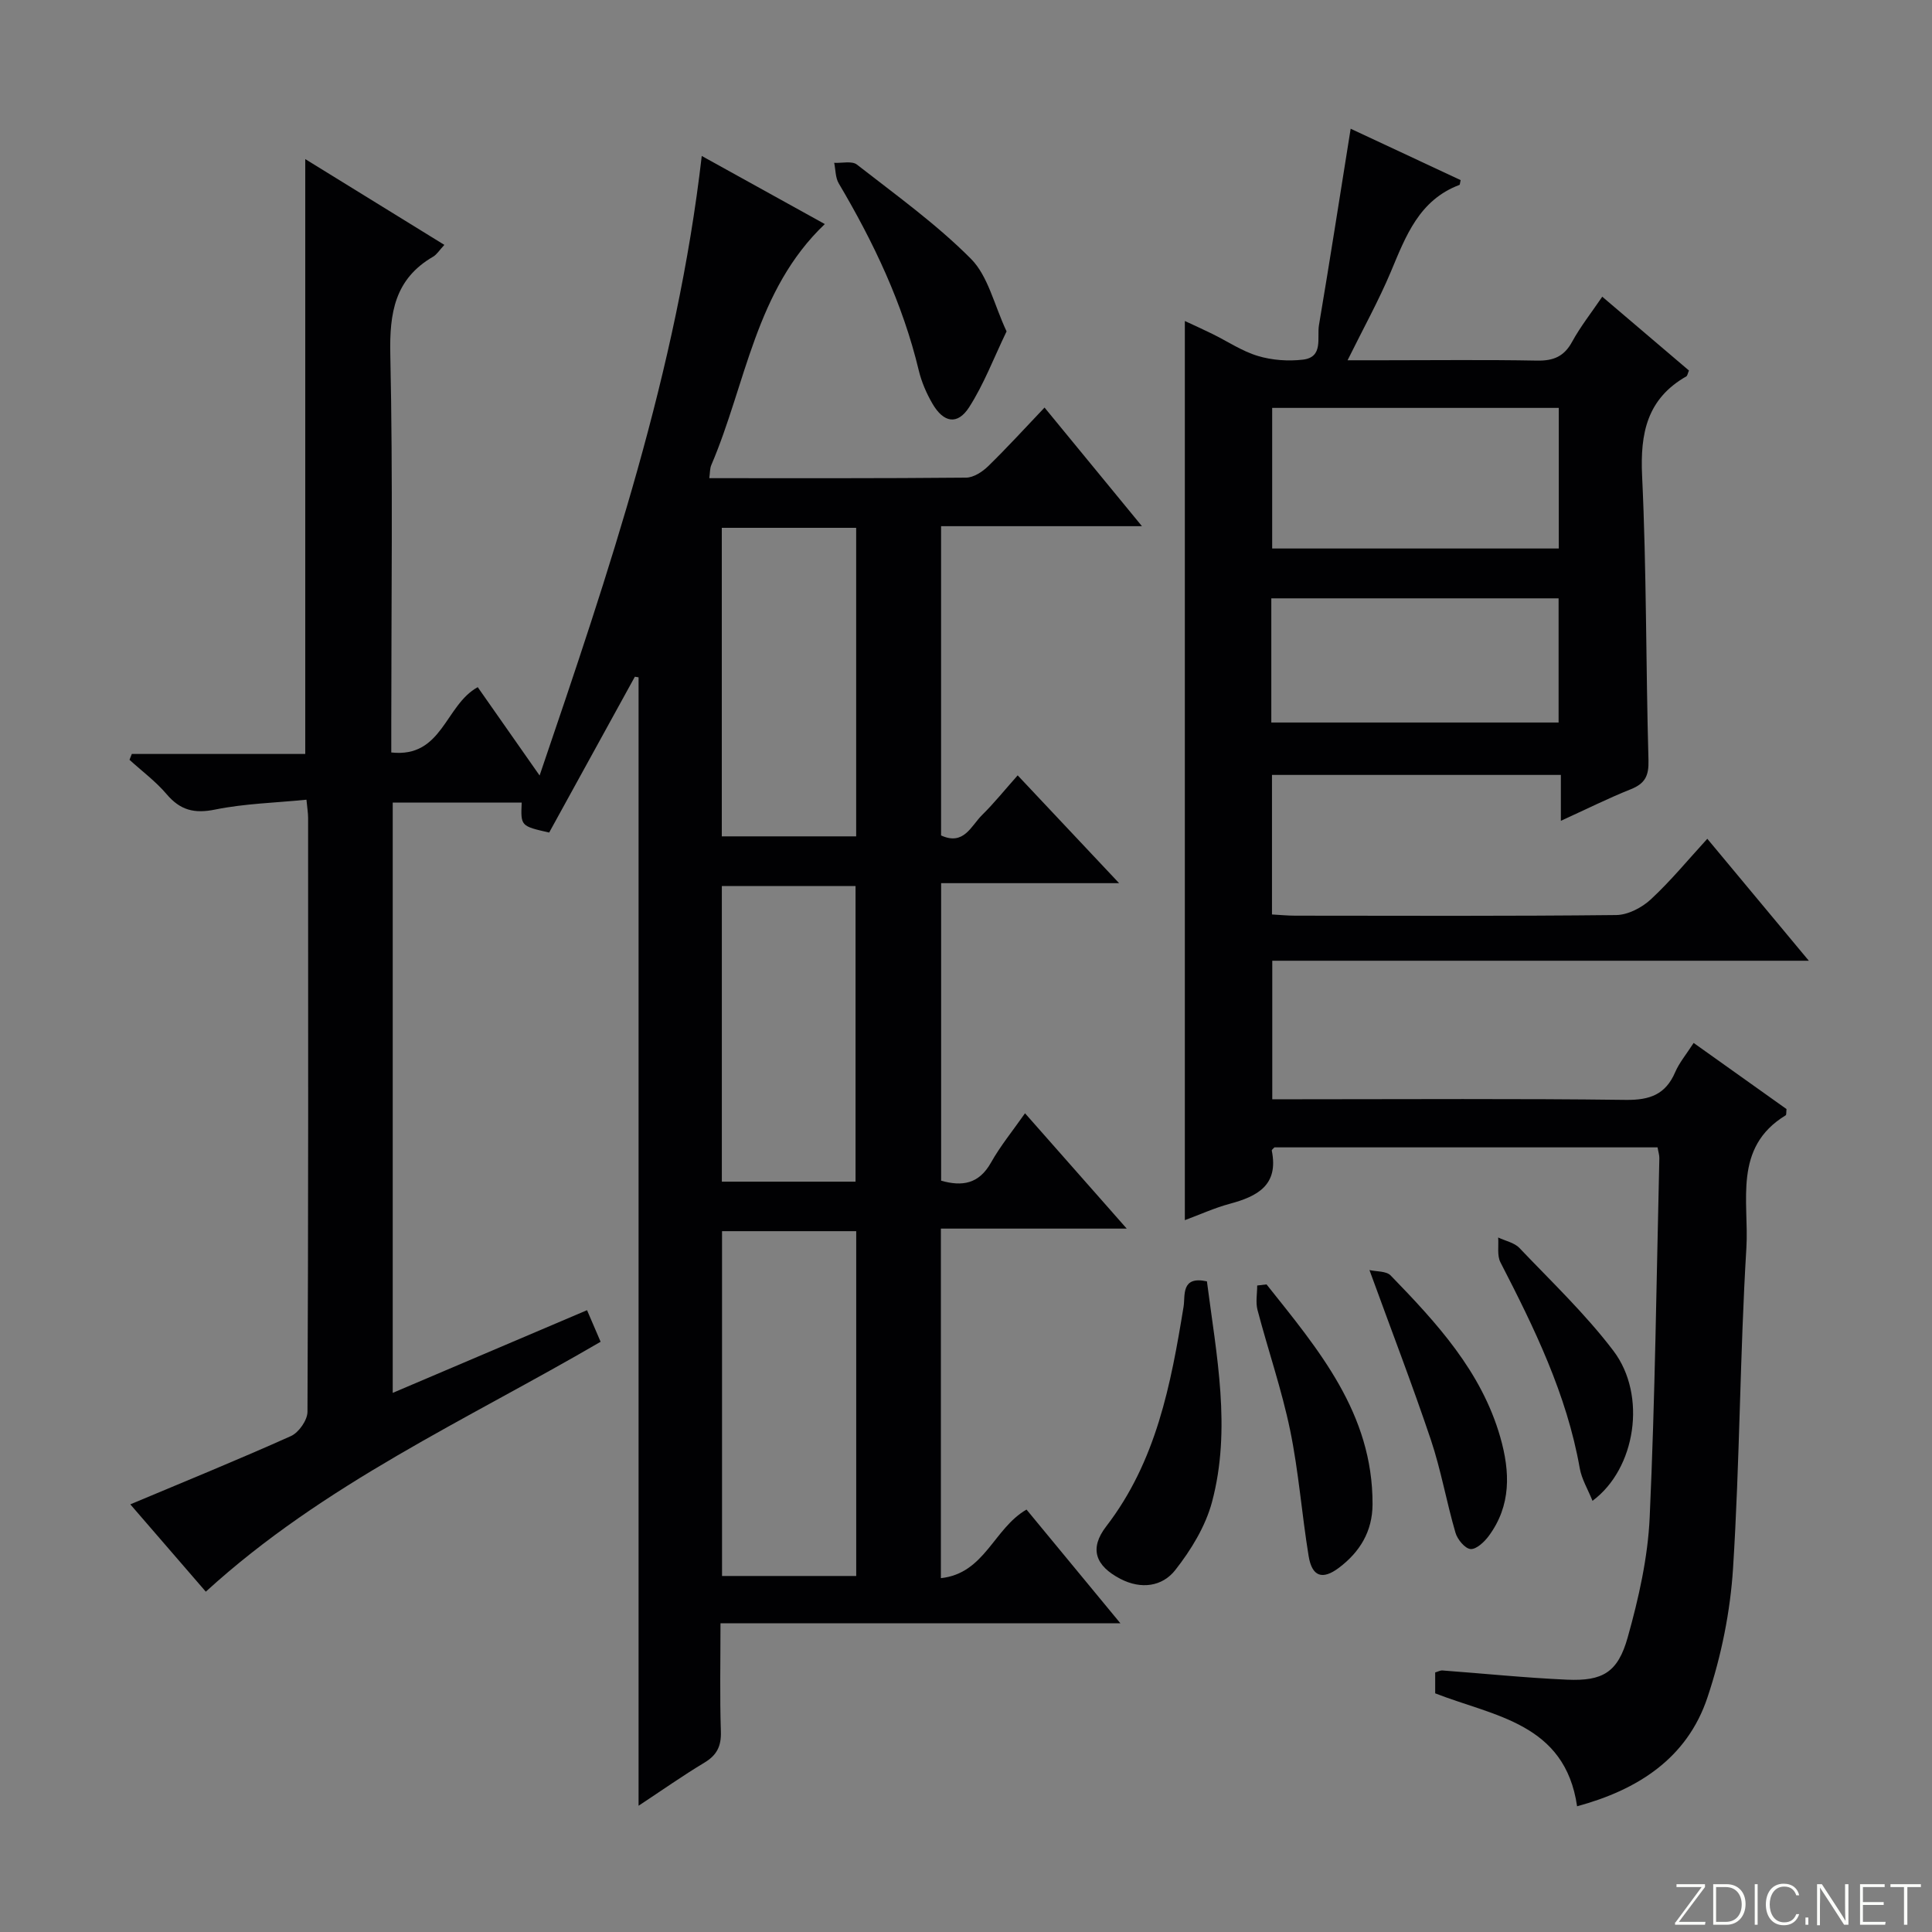 <svg enable-background="new 0 0 400 400" viewBox="0 0 400 400" xmlns="http://www.w3.org/2000/svg"><rect x="0" y="0" width="400" height="400" fill="#808080" stroke="none"/><g fill="#fbfcfa"><path d="m346.9 398 5.4-7.3h-5.2v-.6h5.9v.6l-5.4 7.2h5.5l-.1.6h-6.2v-.5z"/><path d="m354.7 390.1h2.8c2.3 0 3.9 1.6 3.9 4.1s-1.6 4.3-3.9 4.3h-2.8zm.6 7.8h2c2.2 0 3.3-1.6 3.3-3.6 0-1.8-1-3.6-3.3-3.6h-2z"/><path d="m363.9 390.1v8.4h-.6v-8.4z"/><path d="m372.5 396.3c-.4 1.3-1.4 2.3-3.2 2.3-2.4 0-3.7-1.9-3.7-4.3 0-2.3 1.2-4.3 3.7-4.3 1.8 0 2.9 1 3.2 2.4h-.6c-.4-1.1-1.1-1.8-2.5-1.8-2.1 0-3 1.9-3 3.7s.9 3.7 3 3.7c1.4 0 2.1-.7 2.5-1.7z"/><path d="m373.8 398.5v-1.5h.6v1.5z"/><path d="m376.2 398.5v-8.4h1c1.3 2 4.4 6.7 4.9 7.6-.1-1.2-.1-2.4-.1-3.8v-3.8h.7v8.4h-.9c-1.2-1.9-4.4-6.8-5-7.7.1 1.1 0 2.3 0 3.9v3.9h-.6z"/><path d="m390 394.4h-4.3v3.5h4.7l-.1.6h-5.2v-8.4h5.1v.6h-4.5v3.1h4.3v.7z"/><path d="m394.2 390.7h-2.8v-.6h6.3v.6h-2.8v7.8h-.7z"/></g><path d="m233.28 254.37c-13.62 0-25.86 0-38.48 0v72.37c9.1-.98 10.93-10.29 17.73-14.2 6.15 7.45 12.43 15.06 19.44 23.55-28.11 0-55.13 0-82.8 0 0 7.86-.16 15.14.08 22.41.1 3.04-.84 4.9-3.43 6.45-4.4 2.64-8.6 5.6-13.61 8.91 0-78.35 0-155.99 0-233.63-.26-.04-.51-.08-.77-.12-5.94 10.8-11.87 21.6-17.74 32.26-5.9-1.34-5.9-1.34-5.69-6.21-8.8 0-17.59 0-26.7 0v122.22c13.42-5.71 26.63-11.33 40.23-17.12.93 2.17 1.81 4.2 2.81 6.54-27.83 16.23-57.31 29.42-81.74 51.74-5.2-6.02-10.58-12.24-15.63-18.08 11.2-4.71 22.32-9.23 33.26-14.14 1.61-.72 3.41-3.29 3.42-5.01.19-41 .15-81.99.13-122.99 0-.96-.17-1.93-.34-3.75-6.51.65-12.82.8-18.91 2.04-4.32.88-7.22.14-10.04-3.18-2.24-2.64-5.11-4.77-7.69-7.12.16-.4.32-.81.48-1.21h35.91c0-41.28 0-81.85 0-123.16 9.54 5.89 18.99 11.72 28.8 17.76-1.02 1.09-1.55 1.99-2.34 2.45-7.93 4.61-9.04 11.63-8.85 20.24.55 25.49.2 50.99.2 76.49v5.91c10.61 1.17 11.12-9.82 17.9-13.52 3.92 5.6 8.05 11.5 12.81 18.29 14.42-42.36 28.45-83.81 33.57-128.27 8.71 4.82 16.95 9.38 25.48 14.1-14.4 13.7-16.29 33.03-23.5 49.89-.31.72-.26 1.59-.42 2.72 17.87 0 35.52.06 53.17-.11 1.55-.01 3.38-1.21 4.57-2.37 3.93-3.83 7.63-7.89 11.67-12.14 6.83 8.32 13.21 16.09 20.17 24.56-14.35 0-27.77 0-41.59 0v64.03c4.73 2.17 6.21-1.99 8.5-4.24 2.48-2.44 4.67-5.18 7.36-8.2 6.85 7.28 13.54 14.39 21 22.32-12.78 0-24.61 0-36.85 0v61.6c4.33 1.22 7.81.72 10.32-3.74 1.93-3.44 4.47-6.54 7.05-10.22 6.88 7.82 13.44 15.25 21.06 23.88zm-56.01.53c-9.52 0-18.68 0-27.78 0v71.39h27.78c0-23.86 0-47.4 0-71.39zm-27.83-145.62v63.88h27.82c0-21.51 0-42.59 0-63.88-9.28 0-18.24 0-27.82 0zm.01 74.16v61.21h27.68c0-20.5 0-40.84 0-61.21-9.42 0-18.36 0-27.68 0z" fill="#010103"/><path d="m326.52 373.97c-2.5-17.21-17.15-18.61-29.38-23.38 0-1.37 0-2.81 0-4.33.59-.17 1.05-.44 1.49-.41 8.61.64 17.21 1.53 25.83 1.91 7.35.32 10.5-1.49 12.54-8.76 2.27-8.09 4.17-16.51 4.55-24.86 1.12-24.76 1.41-49.56 2-74.34.02-.64-.21-1.28-.37-2.25-26.49 0-52.88 0-79.32 0-.17.2-.59.49-.55.68 1.46 7.16-2.99 9.47-8.73 11.01-3.15.85-6.16 2.23-9.27 3.38 0-62.19 0-123.89 0-186.16 1.95.91 3.85 1.76 5.71 2.68 3.14 1.54 6.12 3.57 9.42 4.56 2.94.88 6.27 1.12 9.32.76 4.29-.51 2.87-4.54 3.32-7.16 2.24-13.25 4.3-26.54 6.56-40.65 7.62 3.56 15.24 7.13 22.77 10.64-.16.69-.15.96-.24.99-8.35 3.14-11.11 10.58-14.2 17.96-2.5 5.95-5.65 11.63-8.97 18.35h7.25c10.66 0 21.33-.13 31.99.07 3.39.06 5.59-.85 7.25-3.9 1.73-3.16 3.99-6.02 6.24-9.33 6.23 5.3 12.13 10.33 17.95 15.28-.28.66-.32 1.08-.54 1.21-8.12 4.64-9.58 11.73-9.16 20.6.93 19.61.77 39.27 1.32 58.9.09 3.21-.72 4.81-3.65 5.98-4.75 1.9-9.34 4.19-14.49 6.54 0-3.32 0-6.22 0-9.5-20.09 0-39.8 0-59.81 0v28.89c1.58.08 3.19.25 4.8.25 22.16.02 44.32.11 66.48-.13 2.43-.03 5.3-1.53 7.15-3.24 4.11-3.81 7.7-8.18 11.7-12.55 6.96 8.36 13.65 16.4 21.02 25.25-37.46 0-74.09 0-111.09 0v28.68h5.72c22.49 0 44.99-.16 67.48.13 4.96.06 8.23-1.11 10.22-5.74.84-1.95 2.27-3.65 3.82-6.05 6.56 4.67 12.97 9.24 19.23 13.69-.08.71-.01 1.19-.17 1.29-10.98 6.67-7.56 17.9-8.14 27.45-1.34 22.08-1.36 44.24-2.76 66.31-.57 9.01-2.43 18.18-5.29 26.74-4.22 12.69-14.52 19.18-27 22.56zm-3.79-289.52c-19.93 0-39.51 0-59.34 0v29.11h59.34c0-9.71 0-19.15 0-29.11zm-59.52 65.14h59.48c0-8.84 0-17.27 0-25.71-20 0-39.69 0-59.48 0z" fill="#010103"/><path d="m208.4 68.61c-2.67 5.55-4.7 10.95-7.75 15.7-2.41 3.75-5.3 3.23-7.61-.76-1.23-2.12-2.25-4.48-2.82-6.86-3.32-13.86-9.35-26.52-16.56-38.71-.71-1.19-.65-2.83-.95-4.27 1.59.09 3.67-.44 4.7.36 8.06 6.29 16.45 12.31 23.62 19.52 3.56 3.59 4.78 9.5 7.37 15.02z" fill="#010103"/><path d="m249.88 265.29c1.98 15.35 5.09 30.52 1.06 45.66-1.35 5.05-4.34 9.95-7.61 14.11-2.68 3.42-7.06 4.06-11.36 1.83-5.17-2.69-6.5-6.25-2.94-10.87 10.37-13.47 13.39-29.37 16.02-45.51.37-2.29-.59-6.4 4.83-5.22z" fill="#010103"/><path d="m262.22 265.92c10.74 13.49 22.02 26.7 21.95 45.53-.02 5.63-2.64 9.89-6.97 13.15-3.42 2.57-5.56 1.82-6.26-2.42-1.42-8.67-2.06-17.48-3.83-26.06-1.74-8.41-4.57-16.59-6.76-24.92-.41-1.58-.06-3.36-.06-5.05.65-.08 1.29-.15 1.93-.23z" fill="#010103"/><path d="m283.53 262.95c1.44.34 3.48.18 4.39 1.12 9.52 9.82 18.79 19.84 22.7 33.49 2.05 7.18 2.28 14.14-2.4 20.46-.92 1.24-2.59 2.8-3.77 2.69-1.16-.11-2.71-1.99-3.11-3.38-1.86-6.36-2.99-12.95-5.09-19.22-3.85-11.44-8.19-22.71-12.72-35.16z" fill="#010103"/><path d="m329.71 310.73c-.95-2.37-2.24-4.48-2.64-6.75-2.7-15.3-9.4-29.01-16.42-42.63-.73-1.42-.34-3.41-.47-5.14 1.49.71 3.34 1.06 4.4 2.17 6.64 6.98 13.69 13.68 19.48 21.32 6.95 9.19 4.62 24.39-4.35 31.03z" fill="#010103"/></svg>